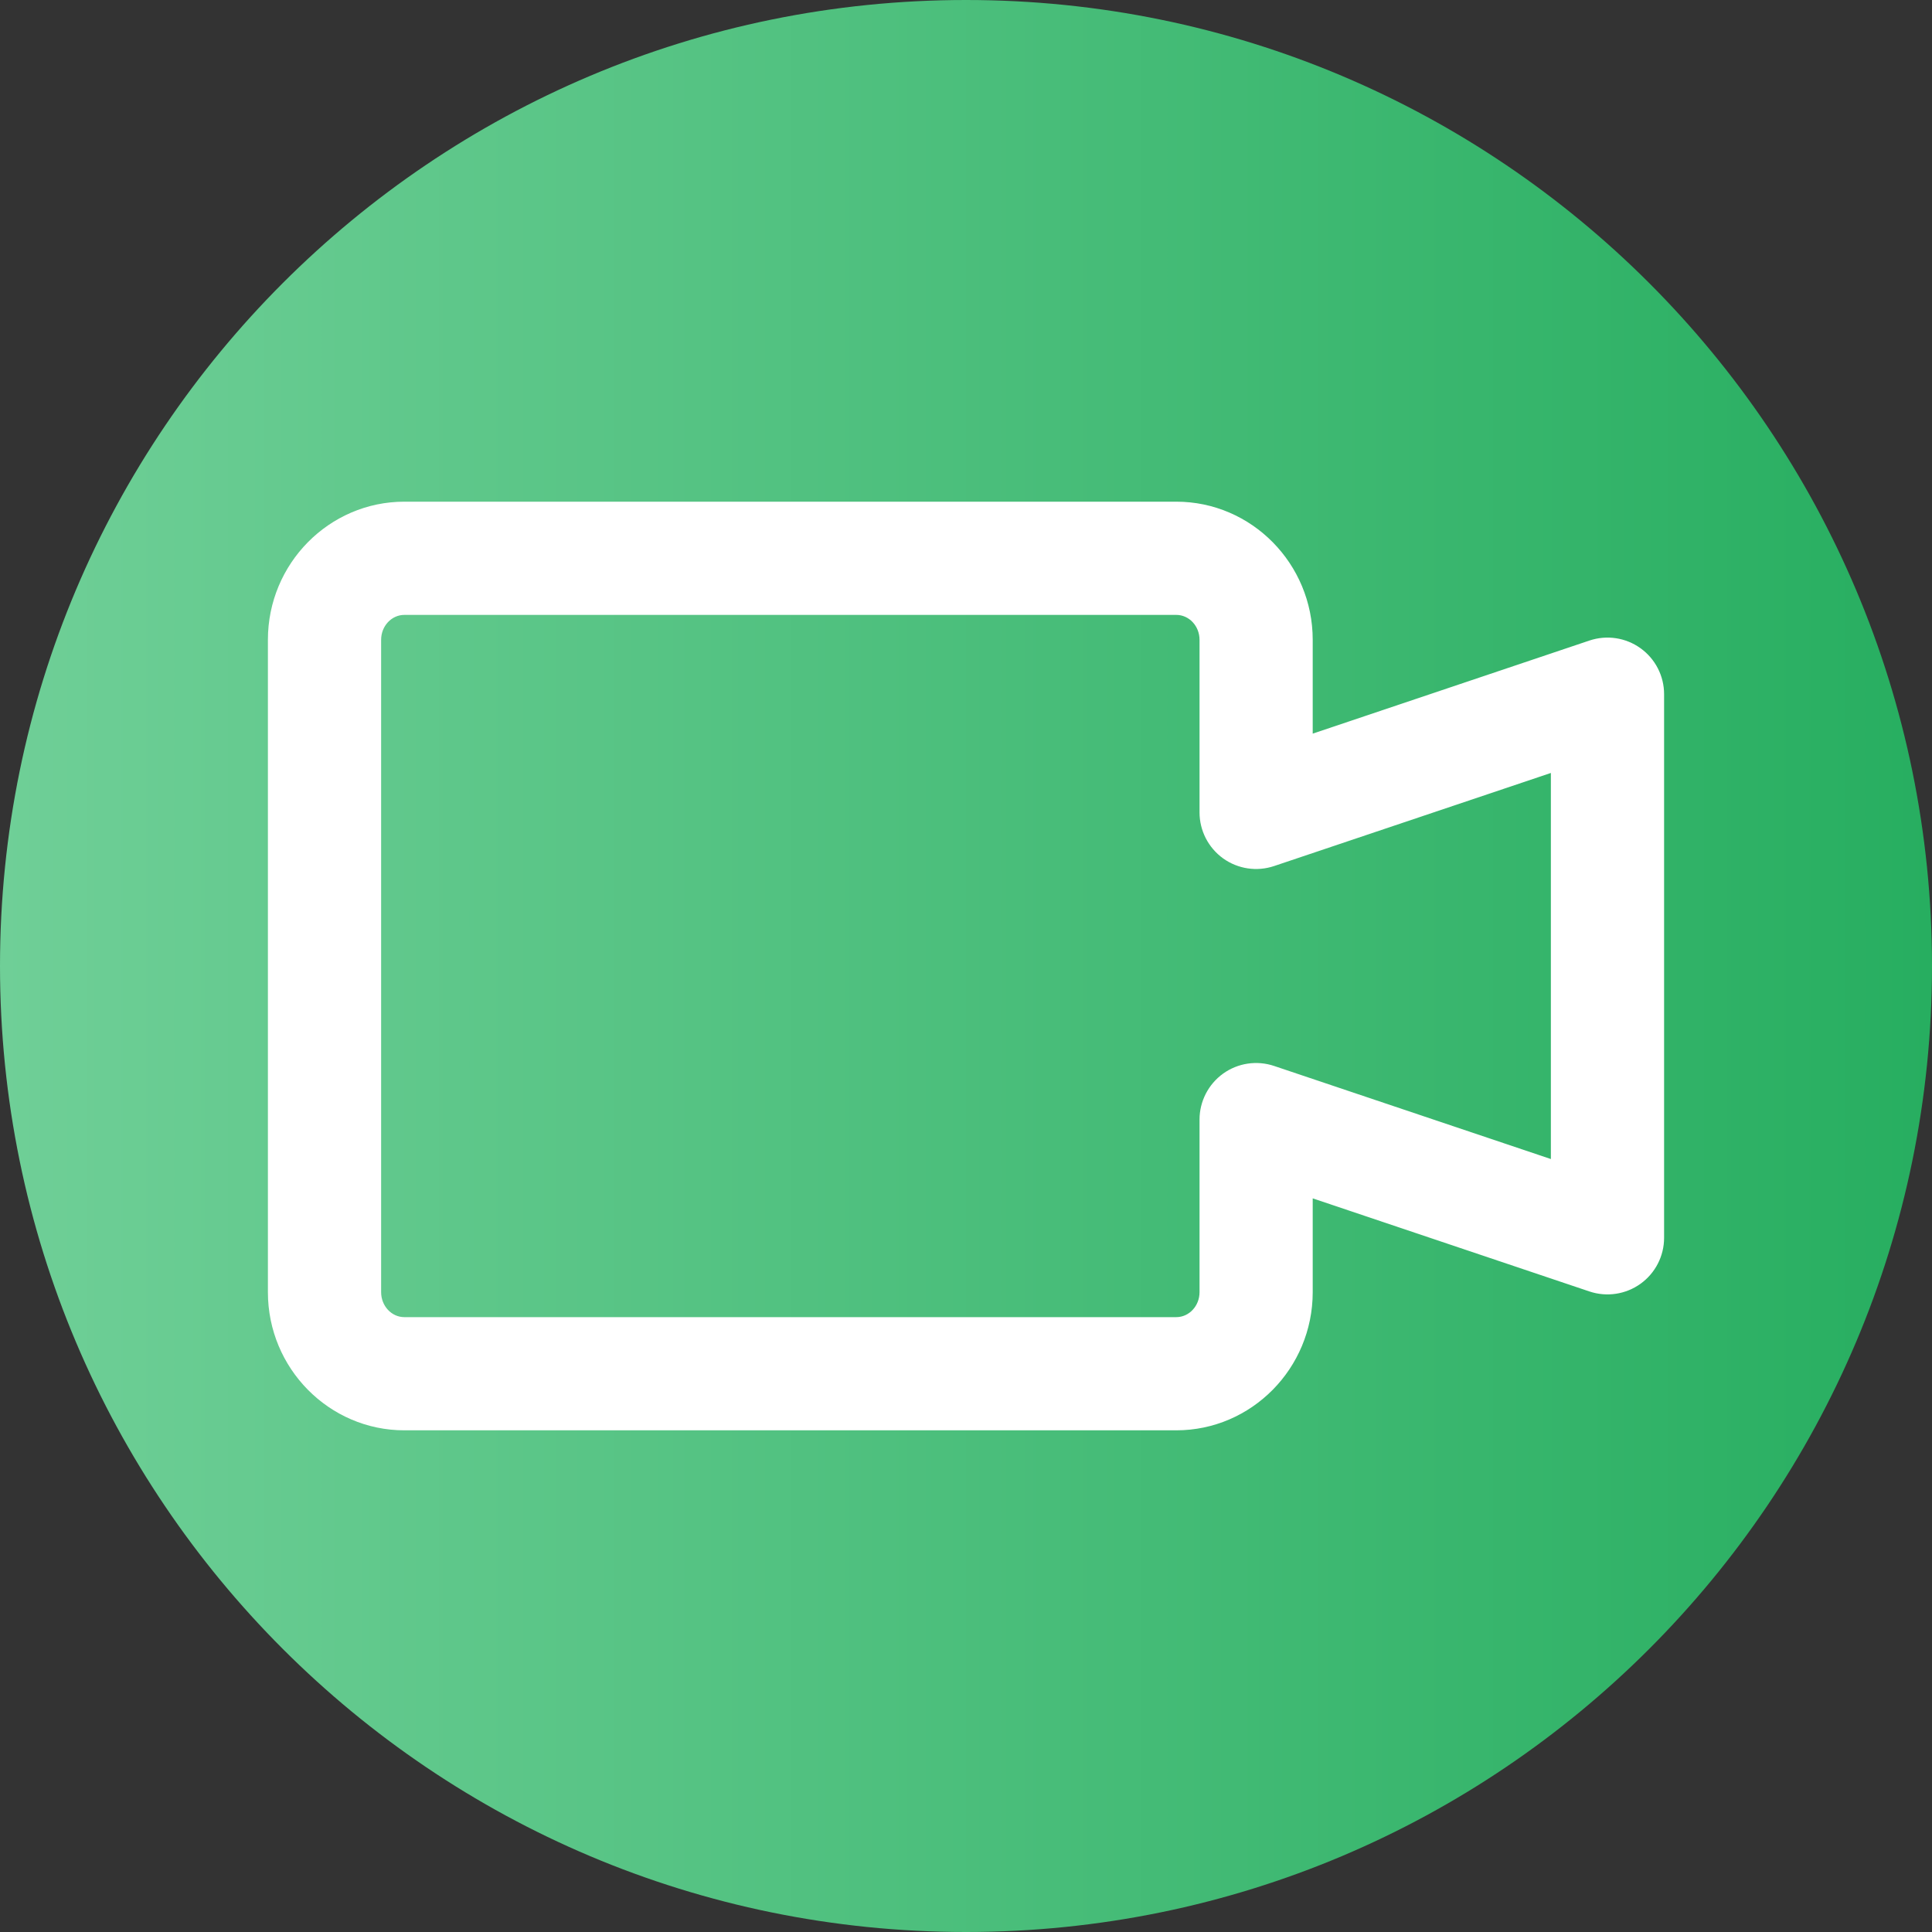 <svg width="48" height="48" viewBox="0 0 48 48" fill="none" xmlns="http://www.w3.org/2000/svg">
<rect x="0" y="0" width="48" height="48" fill="#333333" stroke="none"/>
<path d="M48 24C48 37.255 37.255 48 24 48C10.745 48 0 37.255 0 24C0 10.745 10.745 0 24 0C37.255 0 48 10.745 48 24Z" fill="url(#paint0_linear)"/>
<path d="M29.224 35.536H10.046C8.177 35.536 6.656 33.996 6.656 32.104V15.896C6.656 14.004 8.177 12.464 10.046 12.464H29.224C31.093 12.464 32.614 14.004 32.614 15.896V18.227L39.489 15.914C39.919 15.77 40.391 15.841 40.758 16.105C41.126 16.369 41.344 16.794 41.344 17.247V30.753C41.344 31.206 41.126 31.631 40.758 31.895C40.39 32.159 39.918 32.23 39.489 32.086L32.614 29.773V32.104C32.614 33.996 31.093 35.536 29.224 35.536ZM10.046 15.277C9.728 15.277 9.469 15.554 9.469 15.896V32.104C9.469 32.446 9.728 32.724 10.046 32.724H29.224C29.543 32.724 29.802 32.446 29.802 32.104V27.816C29.802 27.364 30.02 26.939 30.387 26.674C30.755 26.41 31.227 26.339 31.657 26.484L38.531 28.796V19.204L31.657 21.516C31.227 21.661 30.755 21.59 30.387 21.326C30.02 21.061 29.802 20.636 29.802 20.184V15.896C29.802 15.554 29.543 15.277 29.224 15.277H10.046Z" fill="white"/>
<defs>
<linearGradient id="paint0_linear" x1="0" y1="24" x2="48" y2="24" gradientUnits="userSpaceOnUse">
<stop stop-color="#6FCF97"/>
<stop offset="1" stop-color="#27AE60"/>
</linearGradient>
</defs>
</svg>
